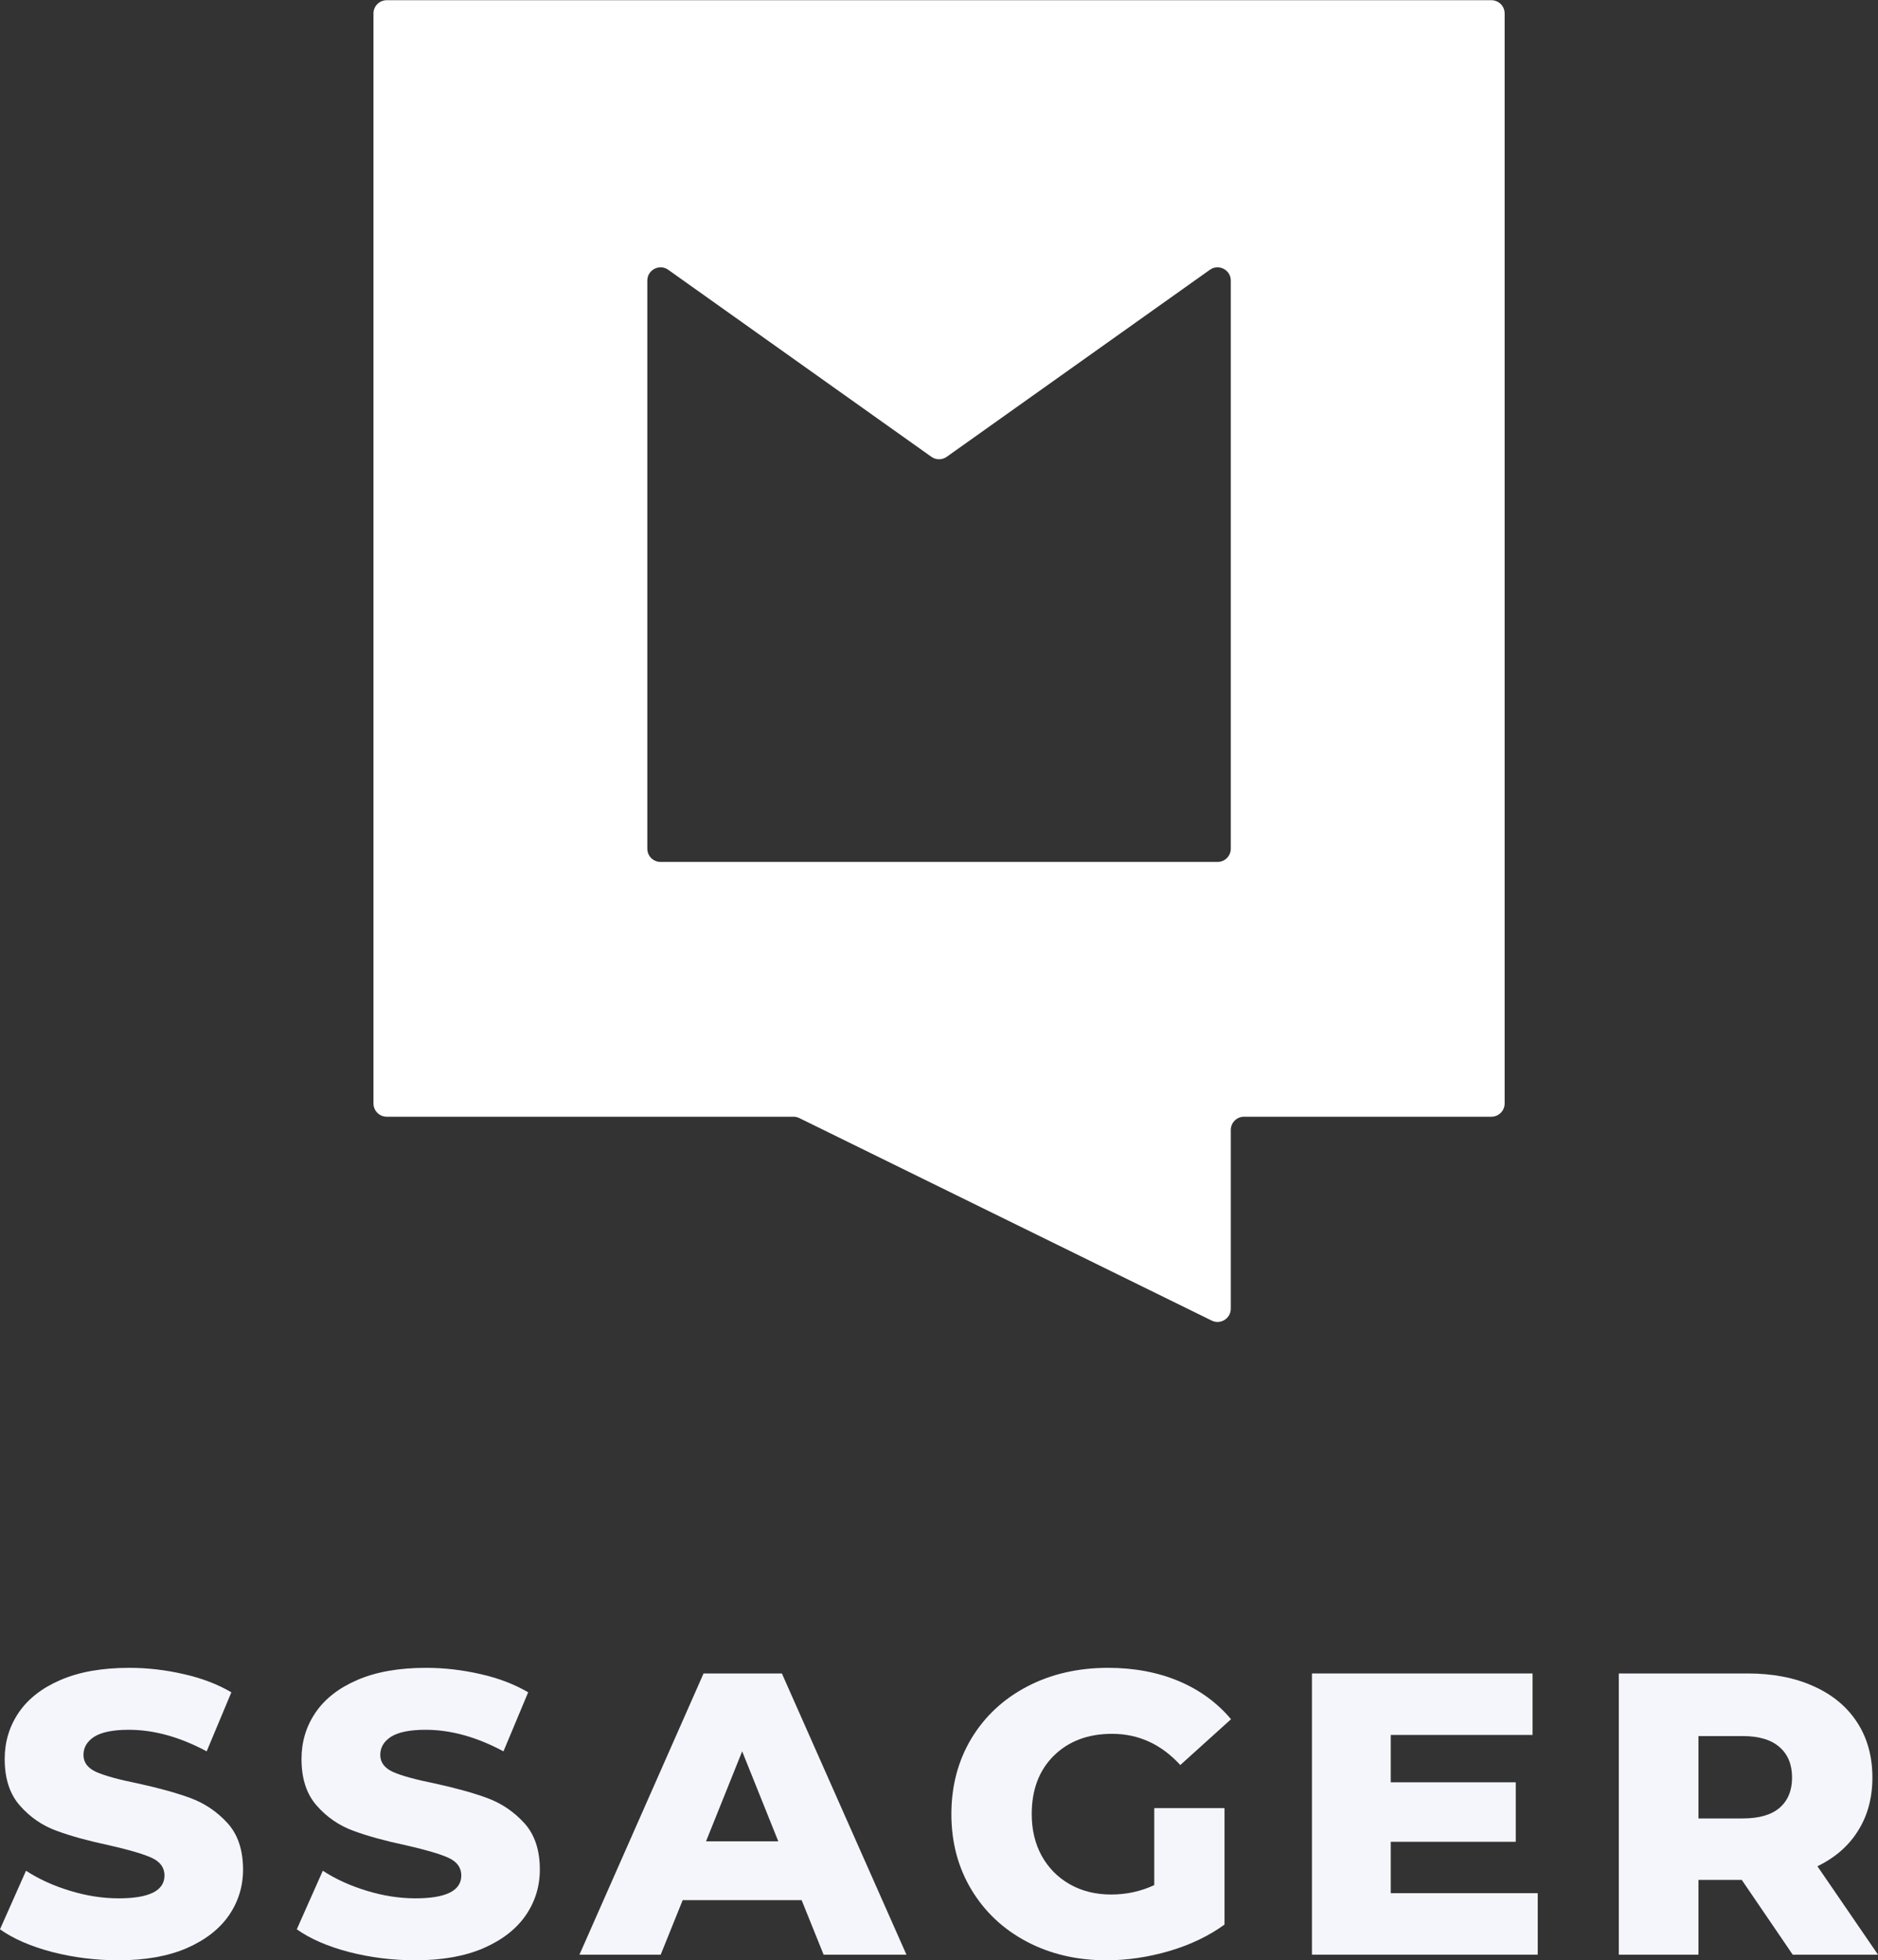 <svg xmlns="http://www.w3.org/2000/svg" xmlns:xlink="http://www.w3.org/1999/xlink" zoomAndPan="magnify" preserveAspectRatio="xMidYMid meet" version="1.0" viewBox="122.08 110.49 130.75 136.47"><rect x="122.08" y="110.49" width="130.75" height="136.47" fill="#333333" stroke="none"/><defs><g/><clipPath id="id1"><path d="M 148.086 110.488 L 226.836 110.488 L 226.836 202.738 L 148.086 202.738 Z M 148.086 110.488 " clip-rule="nonzero"/></clipPath></defs><g clip-path="url(#id1)"><path fill="#ffffff" d="M 206.848 170.496 L 168.07 170.496 C 167.562 170.496 167.148 170.086 167.148 169.574 L 167.148 130.023 C 167.148 129.273 167.996 128.84 168.605 129.273 L 186.926 142.293 C 187.246 142.52 187.672 142.52 187.992 142.293 L 206.312 129.273 C 206.922 128.84 207.77 129.273 207.77 130.023 L 207.77 169.574 C 207.77 170.086 207.355 170.496 206.848 170.496 Z M 148.082 111.426 L 148.082 187.312 C 148.082 187.82 148.496 188.234 149.004 188.234 L 177.324 188.234 C 177.465 188.234 177.605 188.266 177.73 188.328 L 206.441 202.426 C 207.055 202.727 207.77 202.281 207.77 201.598 L 207.77 189.156 C 207.77 188.645 208.184 188.234 208.691 188.234 L 225.914 188.234 C 226.422 188.234 226.836 187.82 226.836 187.312 L 226.836 111.426 C 226.836 110.914 226.422 110.504 225.914 110.504 L 149.004 110.504 C 148.496 110.504 148.082 110.914 148.082 111.426 " fill-opacity="1" fill-rule="nonzero"/></g><g fill="#f4f6fc" fill-opacity="1"><g transform="translate(121.485, 246.57)"><g><path d="M 8.844 0.391 C 7.25 0.391 5.707 0.195 4.219 -0.188 C 2.727 -0.582 1.52 -1.109 0.594 -1.766 L 2.406 -5.844 C 3.281 -5.27 4.297 -4.805 5.453 -4.453 C 6.609 -4.098 7.742 -3.922 8.859 -3.922 C 10.984 -3.922 12.047 -4.453 12.047 -5.516 C 12.047 -6.066 11.742 -6.477 11.141 -6.75 C 10.535 -7.02 9.562 -7.305 8.219 -7.609 C 6.75 -7.922 5.52 -8.258 4.531 -8.625 C 3.539 -8.988 2.691 -9.57 1.984 -10.375 C 1.273 -11.176 0.922 -12.258 0.922 -13.625 C 0.922 -14.812 1.242 -15.883 1.891 -16.844 C 2.547 -17.812 3.52 -18.57 4.812 -19.125 C 6.113 -19.688 7.707 -19.969 9.594 -19.969 C 10.875 -19.969 12.141 -19.82 13.391 -19.531 C 14.641 -19.25 15.742 -18.828 16.703 -18.266 L 14.984 -14.156 C 13.117 -15.156 11.312 -15.656 9.562 -15.656 C 8.469 -15.656 7.664 -15.492 7.156 -15.172 C 6.656 -14.848 6.406 -14.426 6.406 -13.906 C 6.406 -13.383 6.703 -12.988 7.297 -12.719 C 7.891 -12.457 8.852 -12.191 10.188 -11.922 C 11.676 -11.598 12.91 -11.254 13.891 -10.891 C 14.867 -10.523 15.719 -9.945 16.438 -9.156 C 17.156 -8.363 17.516 -7.285 17.516 -5.922 C 17.516 -4.754 17.188 -3.691 16.531 -2.734 C 15.875 -1.785 14.895 -1.023 13.594 -0.453 C 12.289 0.109 10.707 0.391 8.844 0.391 Z M 8.844 0.391 "/></g></g></g><g fill="#f4f6fc" fill-opacity="1"><g transform="translate(142.149, 246.57)"><g><path d="M 8.844 0.391 C 7.25 0.391 5.707 0.195 4.219 -0.188 C 2.727 -0.582 1.52 -1.109 0.594 -1.766 L 2.406 -5.844 C 3.281 -5.27 4.297 -4.805 5.453 -4.453 C 6.609 -4.098 7.742 -3.922 8.859 -3.922 C 10.984 -3.922 12.047 -4.453 12.047 -5.516 C 12.047 -6.066 11.742 -6.477 11.141 -6.75 C 10.535 -7.02 9.562 -7.305 8.219 -7.609 C 6.75 -7.922 5.52 -8.258 4.531 -8.625 C 3.539 -8.988 2.691 -9.57 1.984 -10.375 C 1.273 -11.176 0.922 -12.258 0.922 -13.625 C 0.922 -14.812 1.242 -15.883 1.891 -16.844 C 2.547 -17.812 3.52 -18.57 4.812 -19.125 C 6.113 -19.688 7.707 -19.969 9.594 -19.969 C 10.875 -19.969 12.141 -19.82 13.391 -19.531 C 14.641 -19.25 15.742 -18.828 16.703 -18.266 L 14.984 -14.156 C 13.117 -15.156 11.312 -15.656 9.562 -15.656 C 8.469 -15.656 7.664 -15.492 7.156 -15.172 C 6.656 -14.848 6.406 -14.426 6.406 -13.906 C 6.406 -13.383 6.703 -12.988 7.297 -12.719 C 7.891 -12.457 8.852 -12.191 10.188 -11.922 C 11.676 -11.598 12.91 -11.254 13.891 -10.891 C 14.867 -10.523 15.719 -9.945 16.438 -9.156 C 17.156 -8.363 17.516 -7.285 17.516 -5.922 C 17.516 -4.754 17.188 -3.691 16.531 -2.734 C 15.875 -1.785 14.895 -1.023 13.594 -0.453 C 12.289 0.109 10.707 0.391 8.844 0.391 Z M 8.844 0.391 "/></g></g></g><g fill="#f4f6fc" fill-opacity="1"><g transform="translate(162.813, 246.57)"><g><path d="M 15.078 -3.797 L 6.797 -3.797 L 5.266 0 L -0.391 0 L 8.25 -19.578 L 13.703 -19.578 L 22.375 0 L 16.609 0 Z M 13.453 -7.891 L 10.938 -14.156 L 8.422 -7.891 Z M 13.453 -7.891 "/></g></g></g><g fill="#f4f6fc" fill-opacity="1"><g transform="translate(187.364, 246.57)"><g><path d="M 15.078 -10.203 L 19.969 -10.203 L 19.969 -2.094 C 18.852 -1.289 17.566 -0.676 16.109 -0.25 C 14.648 0.176 13.195 0.391 11.75 0.391 C 9.695 0.391 7.848 -0.039 6.203 -0.906 C 4.566 -1.77 3.281 -2.977 2.344 -4.531 C 1.414 -6.082 0.953 -7.832 0.953 -9.781 C 0.953 -11.738 1.414 -13.492 2.344 -15.047 C 3.281 -16.598 4.578 -17.805 6.234 -18.672 C 7.891 -19.535 9.766 -19.969 11.859 -19.969 C 13.68 -19.969 15.32 -19.66 16.781 -19.047 C 18.238 -18.43 19.453 -17.547 20.422 -16.391 L 16.891 -13.203 C 15.566 -14.648 13.984 -15.375 12.141 -15.375 C 10.461 -15.375 9.109 -14.863 8.078 -13.844 C 7.055 -12.832 6.547 -11.477 6.547 -9.781 C 6.547 -8.707 6.773 -7.742 7.234 -6.891 C 7.703 -6.047 8.352 -5.383 9.188 -4.906 C 10.031 -4.426 10.992 -4.188 12.078 -4.188 C 13.141 -4.188 14.141 -4.406 15.078 -4.844 Z M 15.078 -10.203 "/></g></g></g><g fill="#f4f6fc" fill-opacity="1"><g transform="translate(211.468, 246.57)"><g><path d="M 17.672 -4.281 L 17.672 0 L 1.953 0 L 1.953 -19.578 L 17.312 -19.578 L 17.312 -15.297 L 7.438 -15.297 L 7.438 -12 L 16.141 -12 L 16.141 -7.859 L 7.438 -7.859 L 7.438 -4.281 Z M 17.672 -4.281 "/></g></g></g><g fill="#f4f6fc" fill-opacity="1"><g transform="translate(232.831, 246.57)"><g><path d="M 10.516 -5.203 L 7.5 -5.203 L 7.5 0 L 1.953 0 L 1.953 -19.578 L 10.906 -19.578 C 12.676 -19.578 14.211 -19.281 15.516 -18.688 C 16.828 -18.102 17.836 -17.266 18.547 -16.172 C 19.254 -15.086 19.609 -13.805 19.609 -12.328 C 19.609 -10.91 19.273 -9.676 18.609 -8.625 C 17.953 -7.57 17.008 -6.75 15.781 -6.156 L 20 0 L 14.062 0 Z M 14.016 -12.328 C 14.016 -13.242 13.723 -13.953 13.141 -14.453 C 12.566 -14.961 11.711 -15.219 10.578 -15.219 L 7.5 -15.219 L 7.5 -9.484 L 10.578 -9.484 C 11.711 -9.484 12.566 -9.727 13.141 -10.219 C 13.723 -10.719 14.016 -11.422 14.016 -12.328 Z M 14.016 -12.328 "/></g></g></g></svg>
